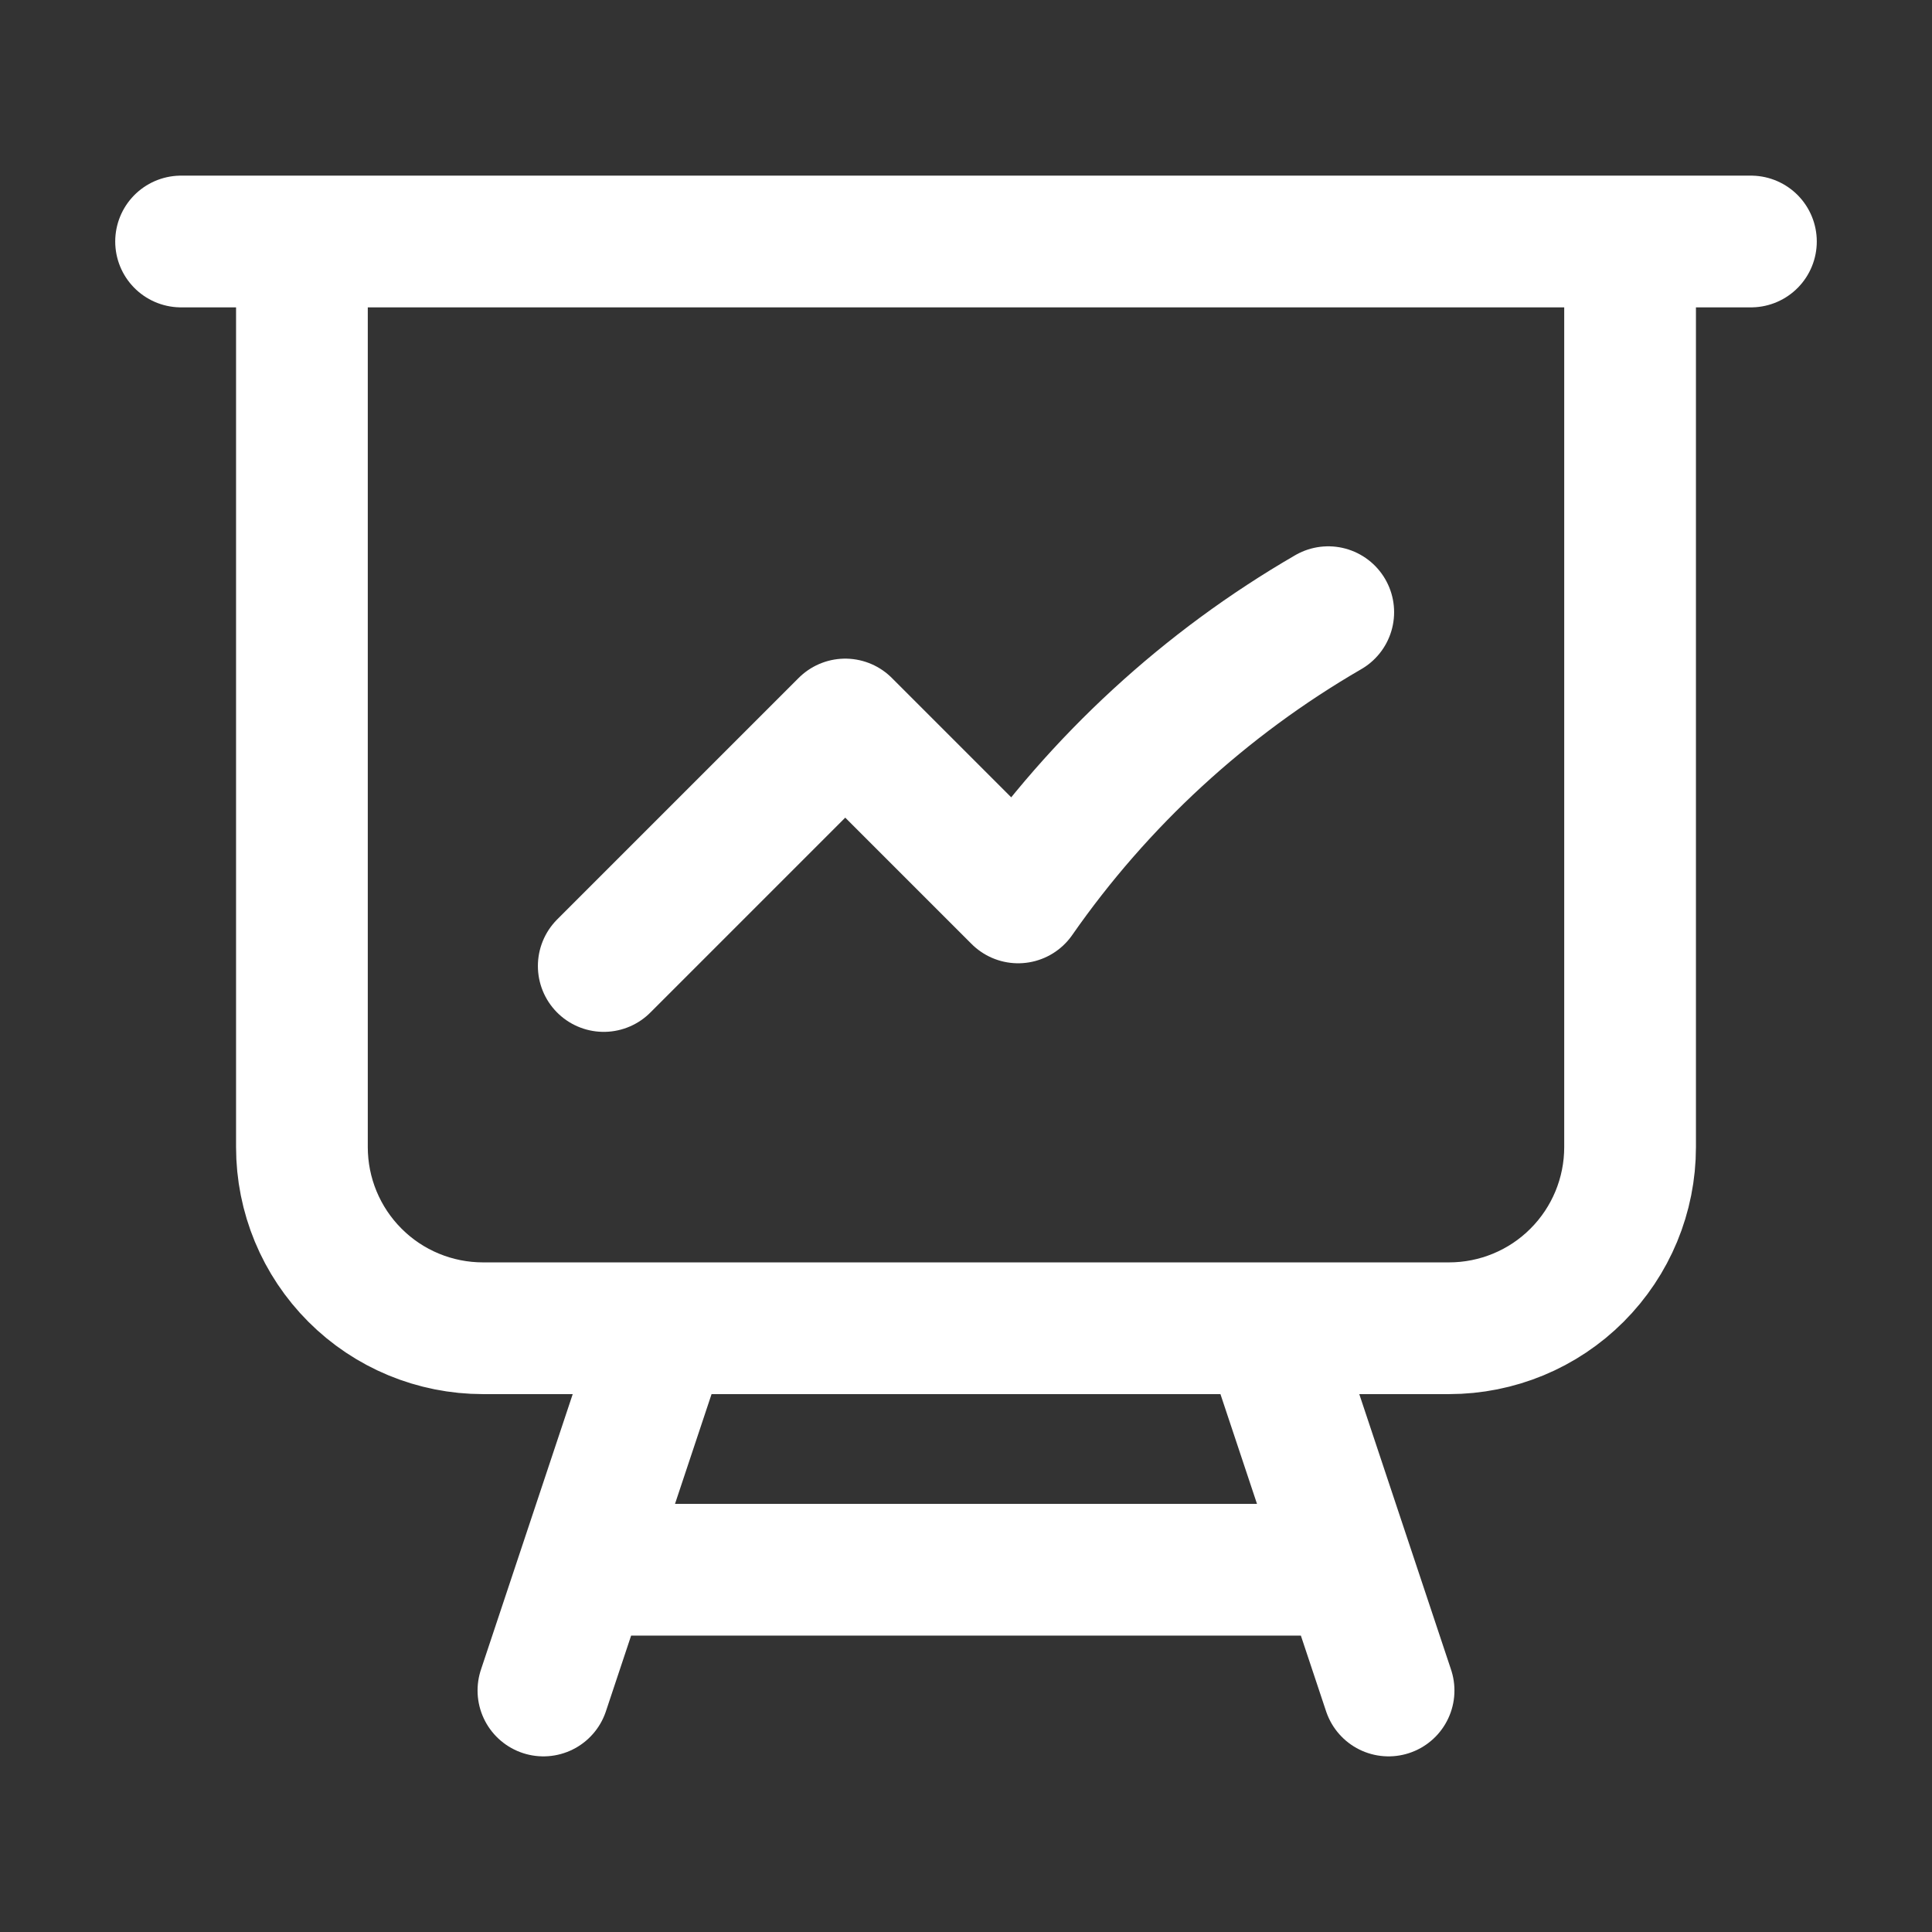 <svg width="22" height="22" viewBox="0 0 22 22" fill="none" xmlns="http://www.w3.org/2000/svg">
<rect x="0" y="0" width="22" height="22" fill="#333333" stroke="none"/>
<path d="M3.438 2.75V13.062C3.438 13.61 3.655 14.134 4.042 14.521C4.428 14.908 4.953 15.125 5.5 15.125H7.562M3.438 2.75H2.062M3.438 2.75H18.562M7.562 15.125H14.438M7.562 15.125L6.646 17.875M18.562 2.75H19.938M18.562 2.75V13.062C18.562 13.61 18.345 14.134 17.958 14.521C17.572 14.908 17.047 15.125 16.5 15.125H14.438M14.438 15.125L15.354 17.875M6.646 17.875H15.354M6.646 17.875L6.188 19.25M15.354 17.875L15.812 19.25M6.875 11L9.625 8.25L11.594 10.219C12.519 8.891 13.725 7.782 15.125 6.971" stroke="white" stroke-width="1.5" stroke-linecap="round" stroke-linejoin="round"/>
</svg>
